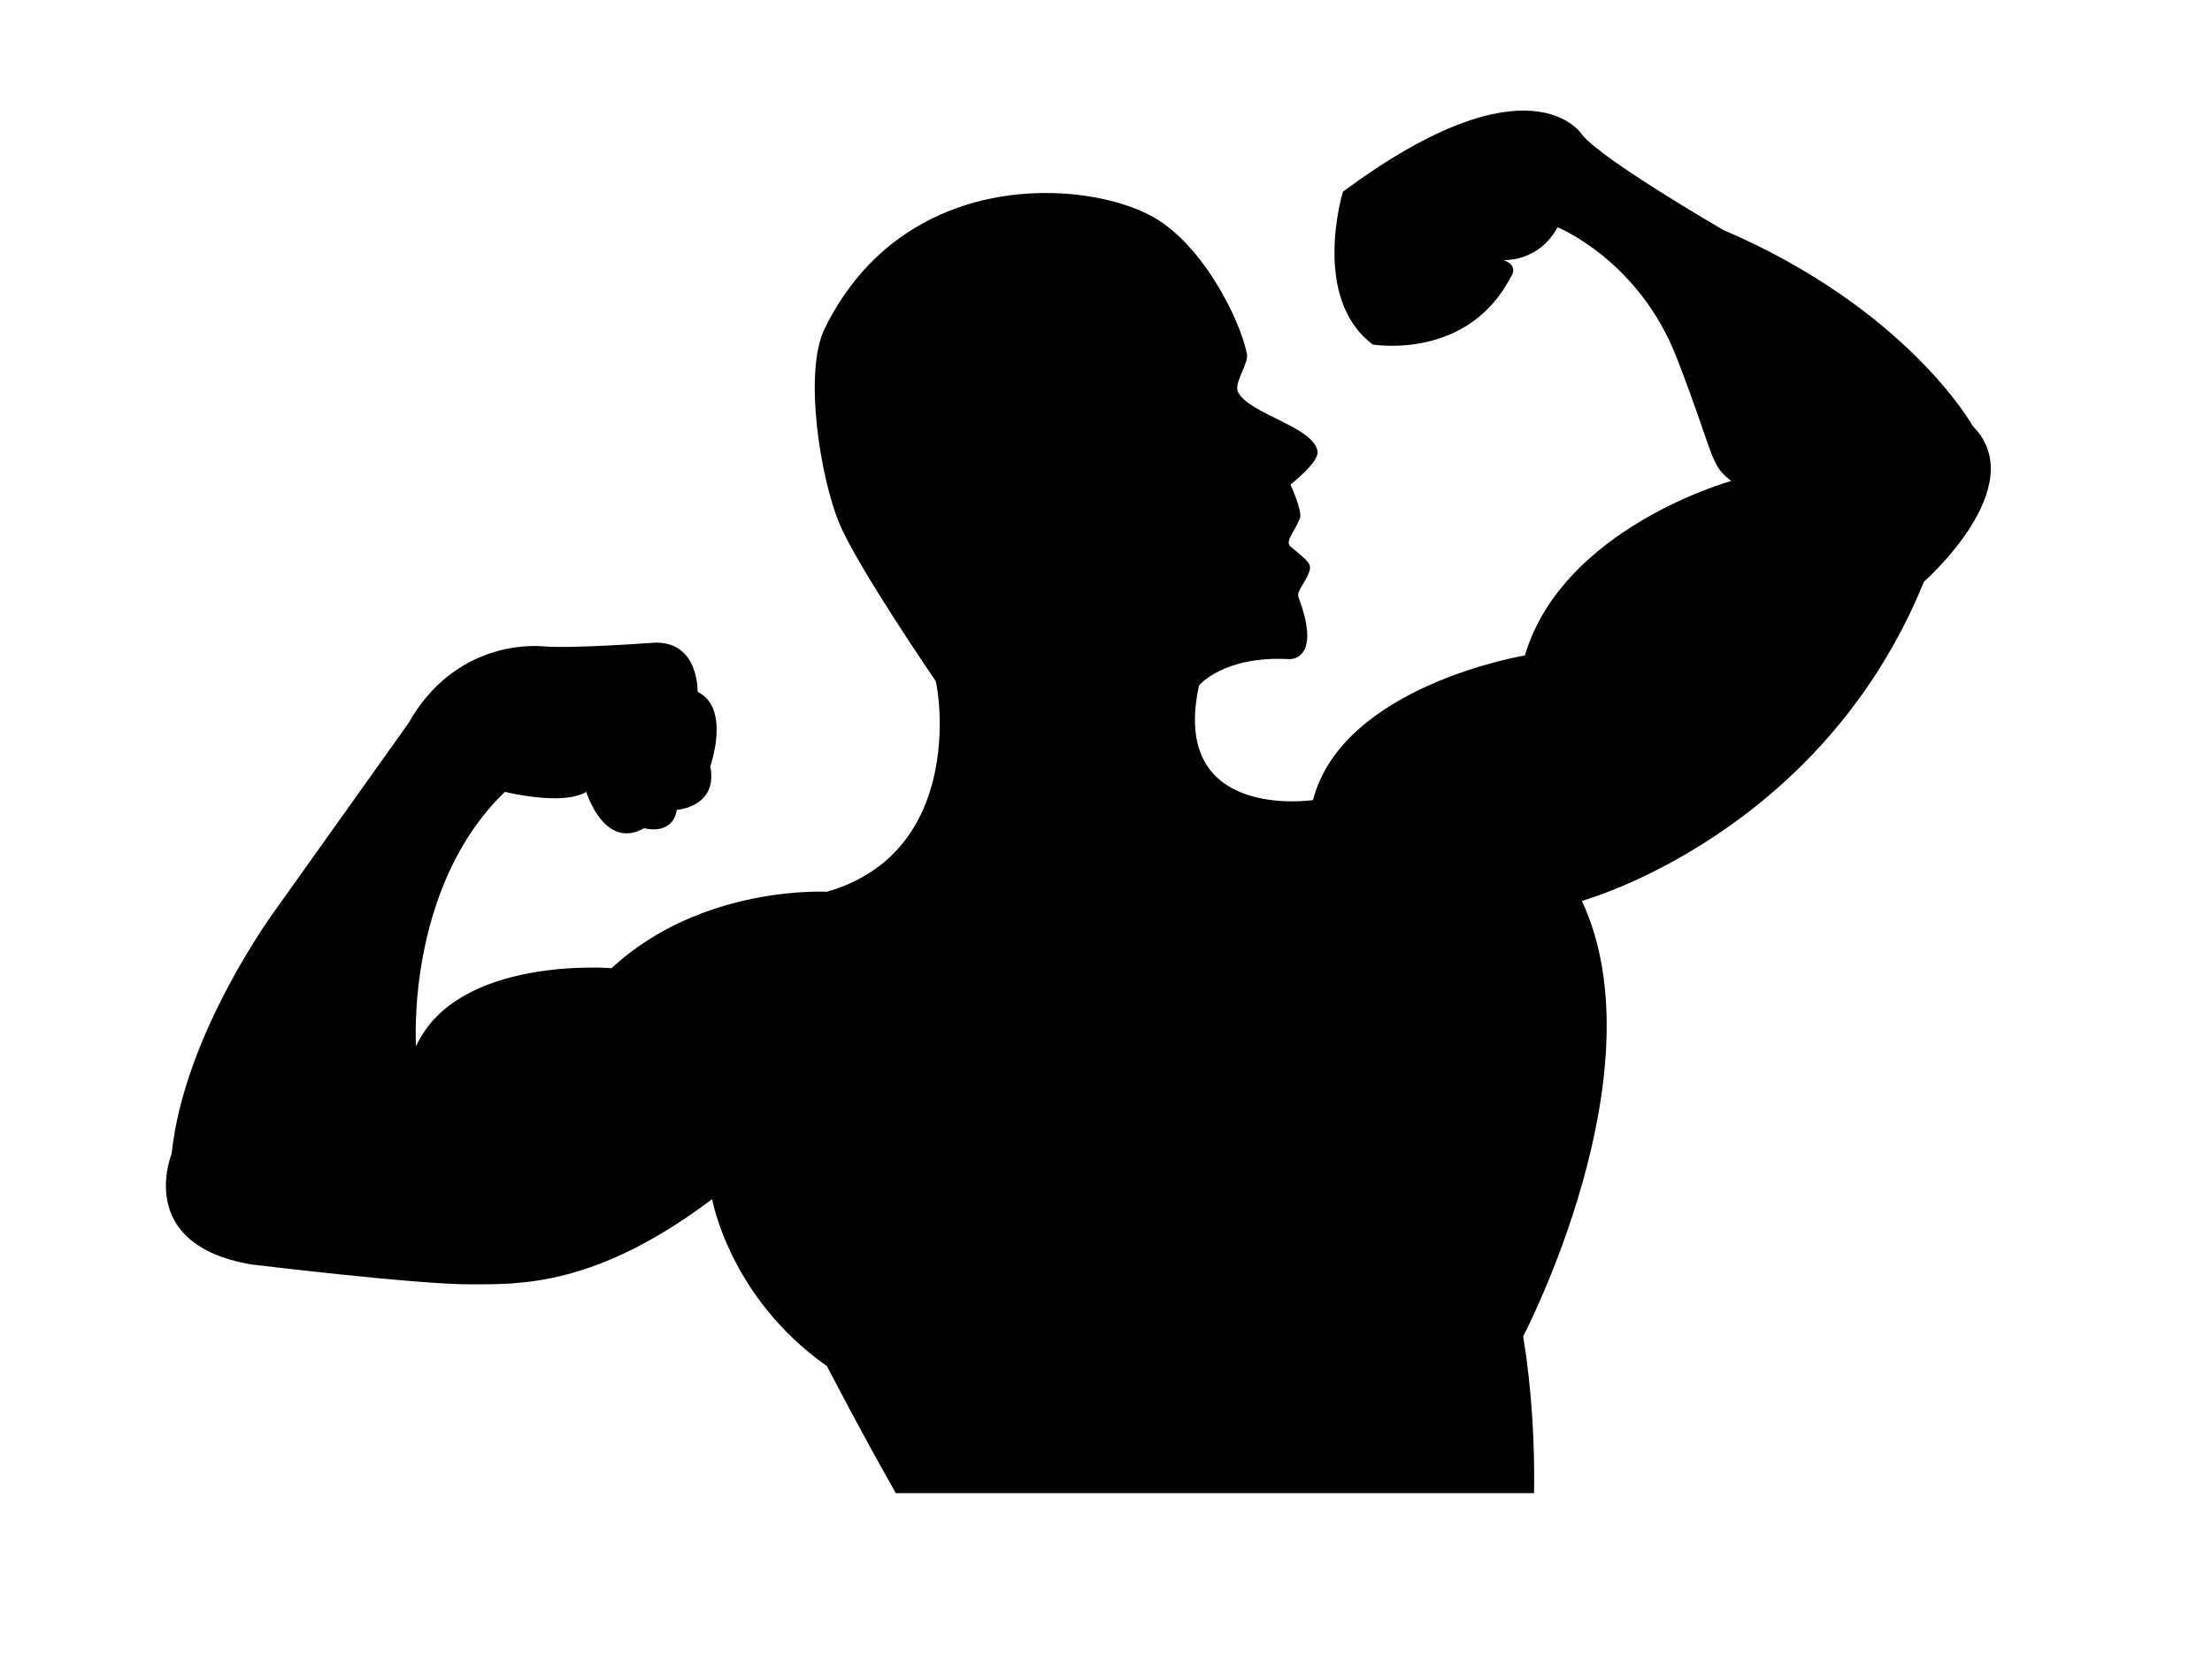 <svg viewBox="0 0 40 30" xmlns="http://www.w3.org/2000/svg" width="40" height="30"><path d="M 4.546 22.865 C 4.546 22.865 7.511 23.226 8.505 23.225 C 9.42 23.225 10.78 23.263 12.878 21.684 C 12.878 21.684 13.185 23.458 14.954 24.704 C 14.954 24.704 15.534 25.828 16.198 27 L 27.741 27 C 27.754 26.086 27.701 25.133 27.544 24.165 C 27.544 24.165 30.05 19.381 28.605 16.291 C 28.605 16.291 32.926 15.108 34.791 10.519 C 34.791 10.519 36.755 8.794 35.676 7.707 C 35.676 7.707 34.5 5.588 31.16 4.157 C 31.16 4.157 28.95 2.877 28.607 2.432 C 28.607 2.432 27.674 0.953 24.284 3.467 C 24.284 3.467 23.697 5.391 24.826 6.23 C 24.826 6.23 26.544 6.527 27.327 4.996 C 27.327 4.996 27.474 4.802 27.184 4.702 C 27.184 4.702 27.818 4.75 28.165 4.11 C 28.165 4.11 29.639 4.702 30.324 6.478 C 31.011 8.255 30.911 8.399 31.306 8.697 C 31.306 8.697 28.263 9.538 27.574 11.853 C 27.574 11.853 24.282 12.395 23.743 14.468 C 23.743 14.468 21.142 14.861 21.682 12.395 C 21.682 12.395 22.125 11.853 23.318 11.919 C 23.318 11.919 23.915 11.953 23.481 10.8 C 23.443 10.692 23.584 10.565 23.663 10.371 C 23.737 10.194 23.665 10.162 23.336 9.881 C 23.228 9.792 23.424 9.591 23.507 9.372 C 23.555 9.241 23.336 8.762 23.336 8.762 C 23.336 8.762 23.85 8.36 23.826 8.17 C 23.773 7.72 22.584 7.489 22.386 7.087 C 22.308 6.926 22.586 6.567 22.549 6.398 C 22.415 5.755 21.755 4.445 20.871 3.934 C 19.66 3.236 16.354 3.014 14.914 5.939 C 14.525 6.729 14.836 8.642 15.175 9.458 C 15.492 10.231 16.918 12.312 16.918 12.312 C 16.985 12.511 17.44 15.407 14.954 16.126 C 14.954 16.126 12.694 15.994 11.058 17.508 C 11.058 17.508 8.275 17.277 7.523 18.92 C 7.523 18.92 7.329 16.059 9.13 14.319 C 9.13 14.319 10.175 14.581 10.601 14.319 C 10.601 14.319 10.928 15.386 11.648 14.976 C 11.648 14.976 12.158 15.123 12.239 14.645 C 12.239 14.645 12.99 14.597 12.844 13.856 C 12.844 13.856 13.22 12.805 12.615 12.511 C 12.615 12.511 12.644 11.589 11.827 11.622 C 11.827 11.622 10.339 11.732 9.847 11.689 C 9.206 11.635 8.077 11.853 7.391 13.071 L 5.002 16.424 C 5.002 16.424 3.333 18.66 3.104 20.862 C 3.107 20.861 2.418 22.504 4.546 22.865 Z"/></svg>
